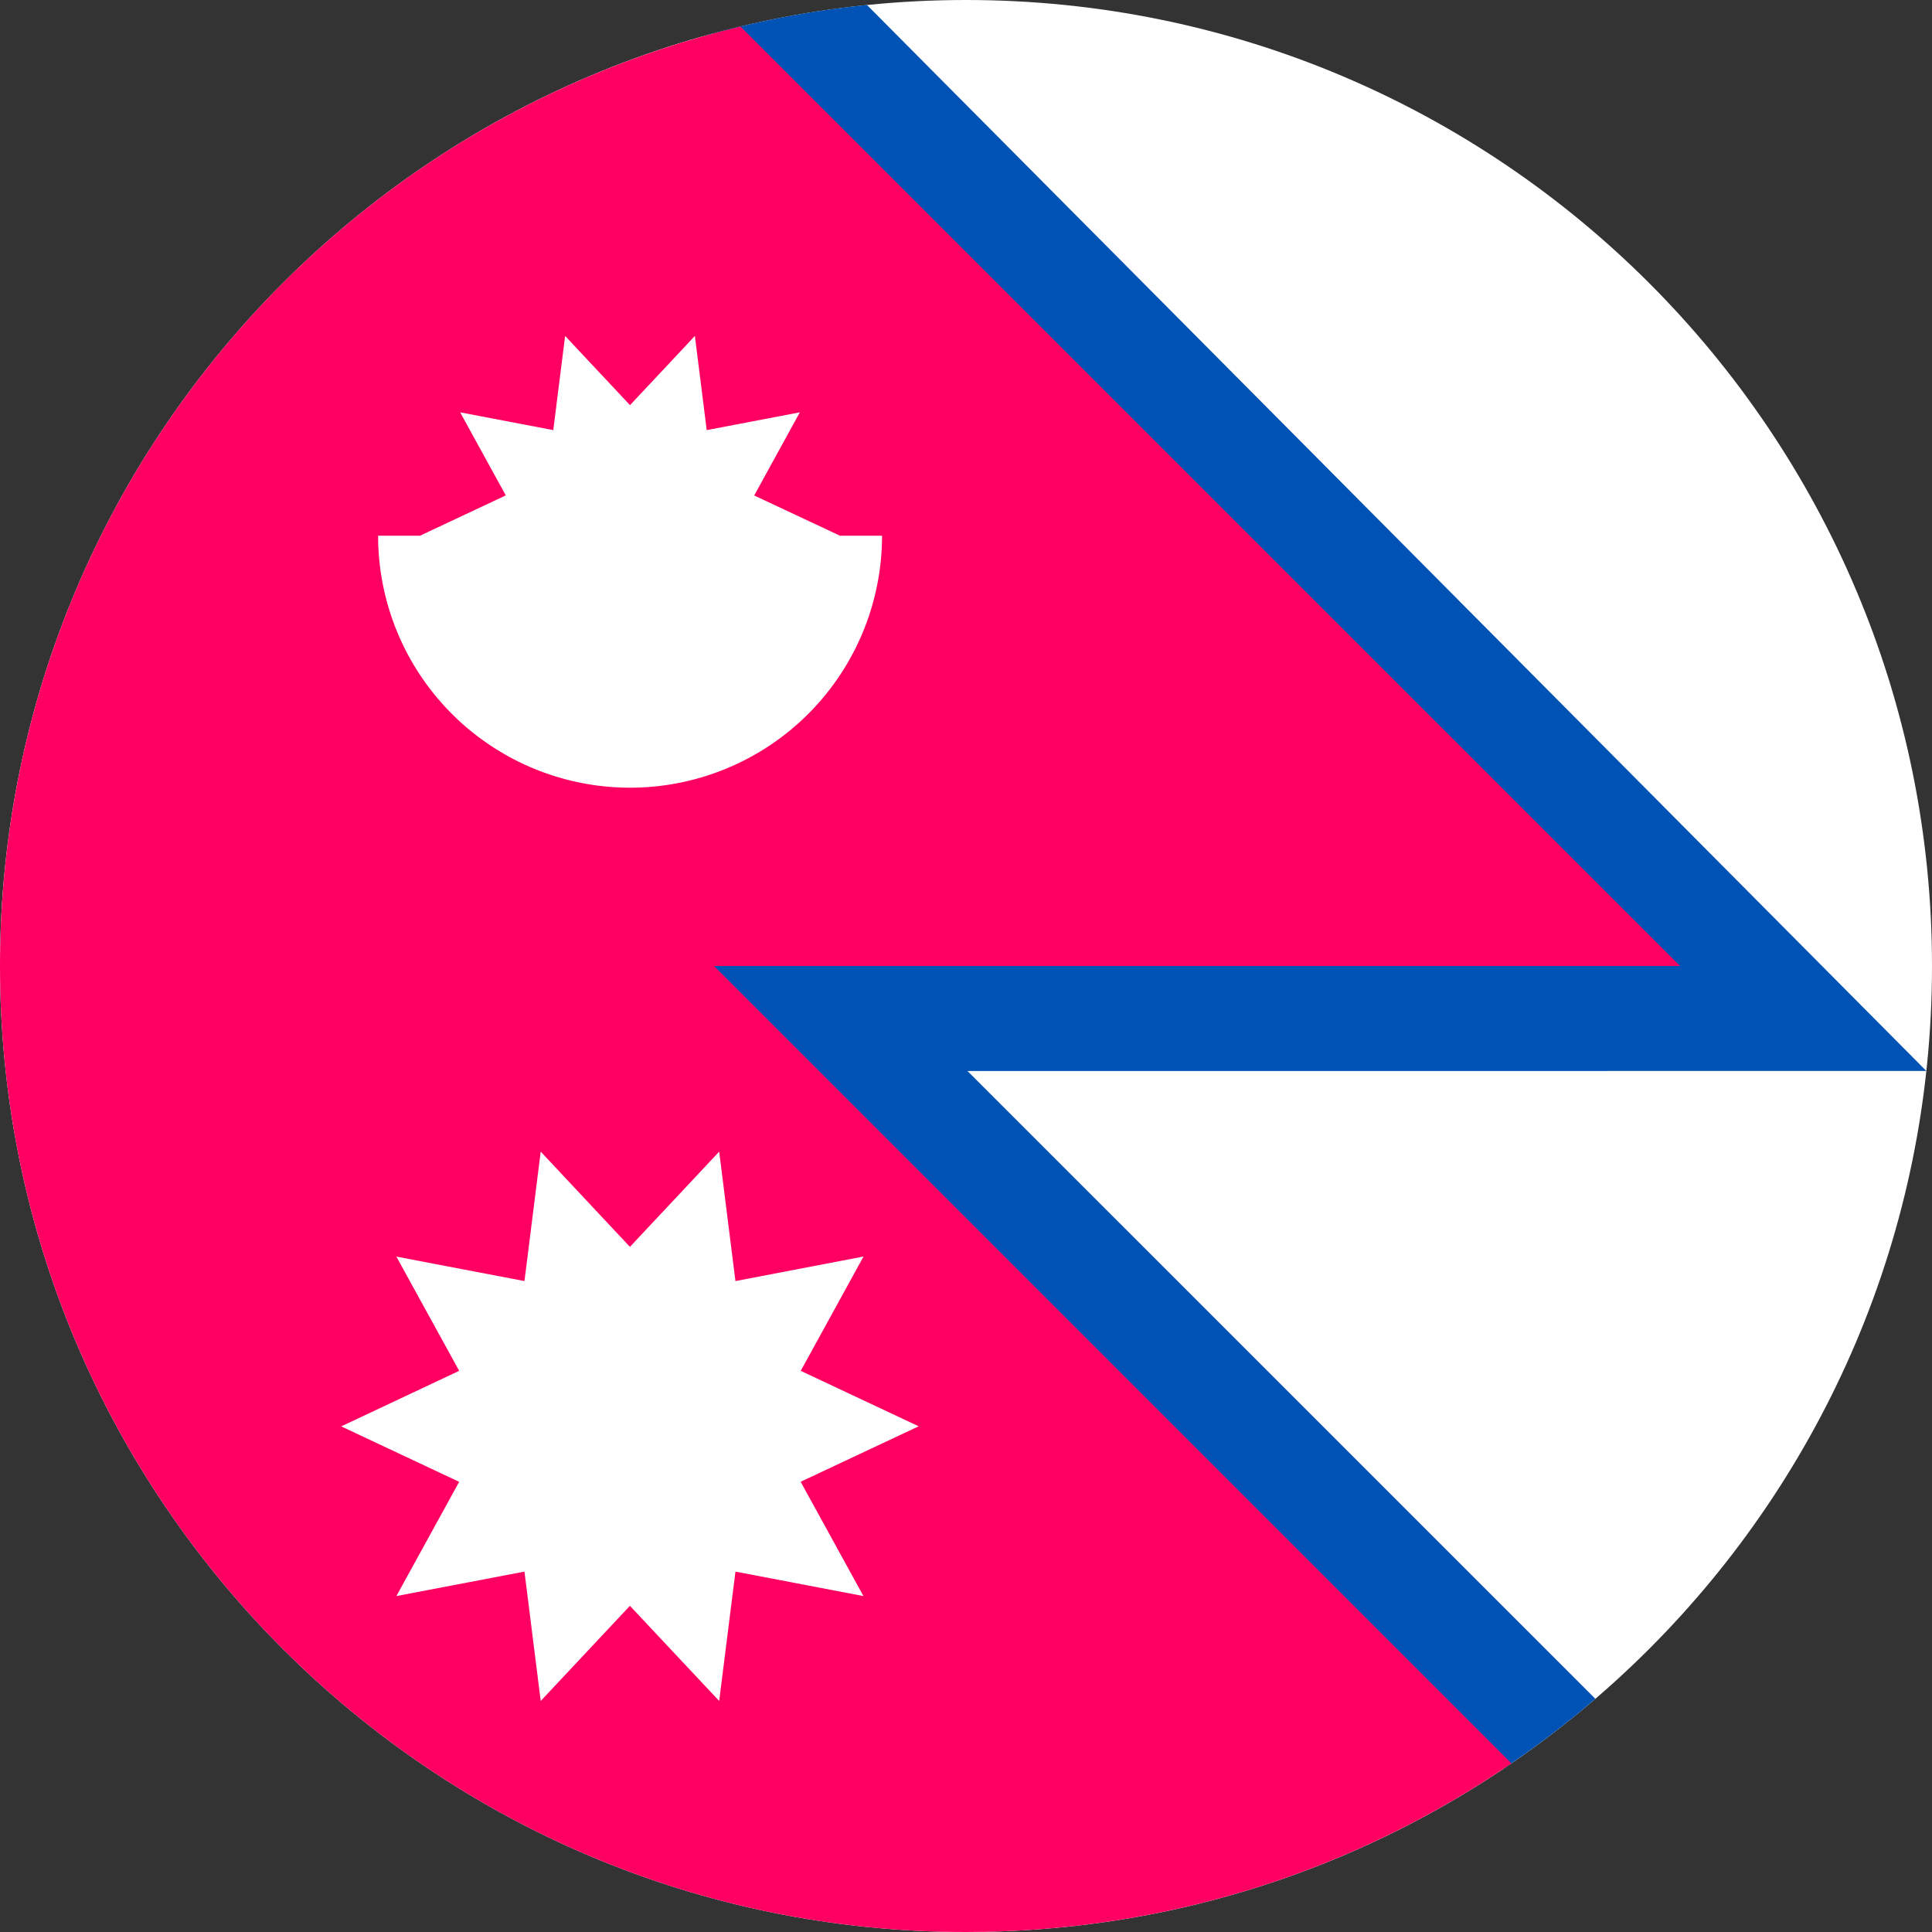 <svg width="24" height="24" fill="none" xmlns="http://www.w3.org/2000/svg"><rect width="100%" height="100%" fill="#333333" stroke="none"/><g clip-path="url(#a)"><path d="M12 24c6.627 0 12-5.373 12-12S18.627 0 12 0 0 5.373 0 12s5.373 12 12 12Z" fill="#fff"/><path d="m23.93 13.306-.001-.002v.002h.002Z" fill="#0052B4"/><path d="M23.93 13.304 10.77.062A11.96 11.96 0 0 0 9.03.37C3.839 1.692 0 12 0 12s16.8 11.242 18.716 9.945c.384-.26.752-.54 1.102-.842l-7.8-7.799H23.93Z" fill="#0052B4"/><path d="M20.87 12 9.199.33C3.923 1.59 0 6.336 0 12c0 6.627 5.373 12 12 12 2.514 0 4.847-.774 6.775-2.095L8.87 12h12Z" fill="#FF0062"/><path d="m11.412 17.718-1.465-.689.78-1.42-1.591.305-.202-1.608-1.109 1.183-1.108-1.183-.202 1.608-1.591-.304.78 1.419-1.465.69 1.465.689-.78 1.419 1.591-.304.202 1.607 1.108-1.182 1.109 1.182.202-1.607 1.59.304-.78-1.42 1.466-.689ZM10.435 6.655l-1.066-.5.567-1.033-1.157.221-.147-1.17-.806.86-.806-.86-.147 1.17-1.157-.221.567 1.032-1.066.501 2.609.522 2.609-.522Z" fill="#fff"/><path d="M10.957 6.655a3.13 3.13 0 0 1-6.26 0" fill="#fff"/></g><defs><clipPath id="a"><path fill="#fff" d="M0 0h24v24H0z"/></clipPath></defs></svg>